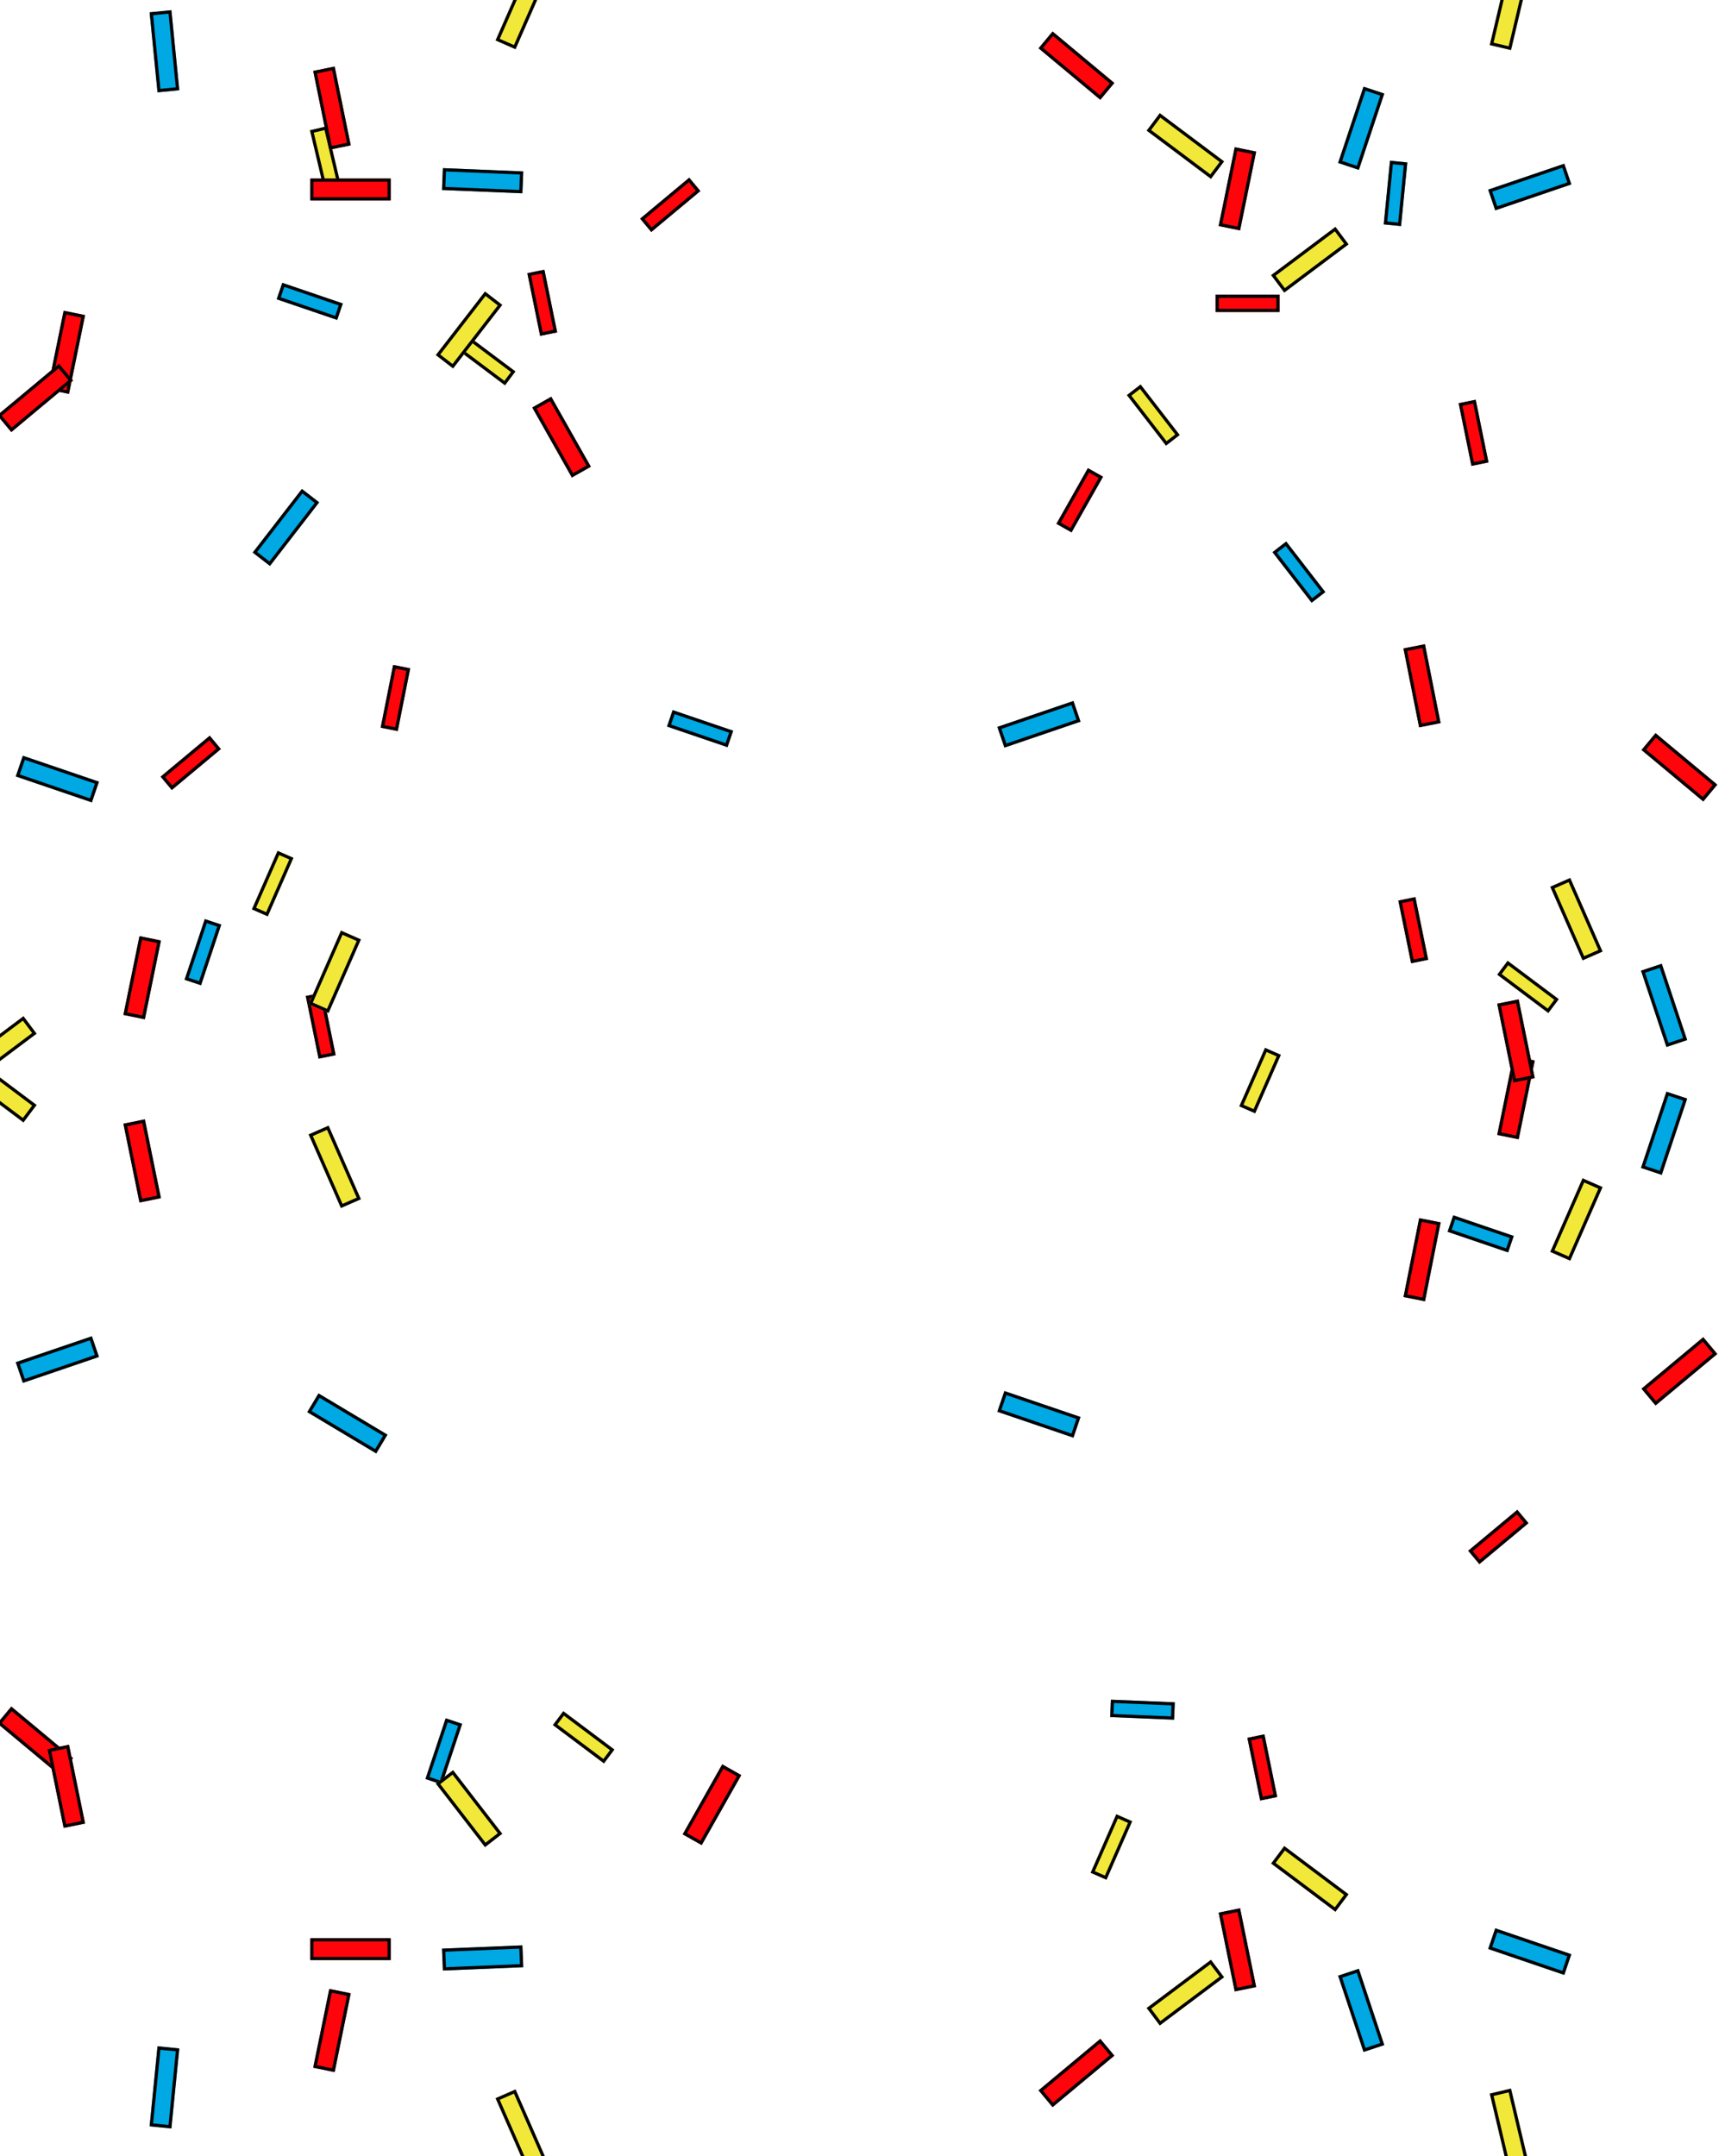 <svg width="2160" height="2700" viewBox="0 0 2160 2700" fill="none" xmlns="http://www.w3.org/2000/svg">
<g clip-path="url(#clip0_626_1685)">
<path d="M1522.13 368.952H1602.21V390.741H1522.13V368.952Z" fill="#FF050B"/>
<path fill-rule="evenodd" clip-rule="evenodd" d="M1522.13 368.952H1602.21V390.742H1522.13V368.952ZM1526.13 372.952V386.742H1598.21V372.952H1526.13Z" fill="black"/>
<path d="M1322.82 655.993L1362.21 586.27L1381.18 596.987L1341.79 666.711L1322.82 655.993Z" fill="#FF050B"/>
<path fill-rule="evenodd" clip-rule="evenodd" d="M1322.82 655.994L1362.21 586.27L1381.18 596.988L1341.79 666.712L1322.82 655.994ZM1328.27 654.478L1340.27 661.261L1375.73 598.503L1363.72 591.72L1328.27 654.478Z" fill="black"/>
<path d="M476.666 911.281L492.273 832.736L513.645 836.983L498.037 915.528L476.666 911.281Z" fill="#FF050B"/>
<path fill-rule="evenodd" clip-rule="evenodd" d="M476.665 911.282L492.273 832.736L513.646 836.983L498.038 915.529L476.665 911.282ZM481.368 908.138L494.894 910.826L508.943 840.127L495.417 837.439L481.368 908.138Z" fill="black"/>
<path d="M676.331 420.603L660.308 342.142L681.656 337.782L697.679 416.243L676.331 420.603Z" fill="#FF050B"/>
<path fill-rule="evenodd" clip-rule="evenodd" d="M676.331 420.604L660.308 342.142L681.657 337.782L697.68 416.244L676.331 420.604ZM679.45 415.884L692.961 413.125L678.538 342.501L665.027 345.26L679.45 415.884Z" fill="black"/>
<path d="M1766.97 1206.29L1750.95 1127.83L1772.29 1123.47L1788.32 1201.93L1766.97 1206.29Z" fill="#FF050B"/>
<path fill-rule="evenodd" clip-rule="evenodd" d="M1766.97 1206.29L1750.95 1127.83L1772.3 1123.47L1788.32 1201.93L1766.97 1206.29ZM1770.09 1201.57L1783.6 1198.81L1769.18 1128.19L1755.67 1130.95L1770.09 1201.57Z" fill="black"/>
<path d="M1842.49 583.446L1826.47 504.984L1847.82 500.625L1863.84 579.086L1842.49 583.446Z" fill="#FF050B"/>
<path fill-rule="evenodd" clip-rule="evenodd" d="M1842.49 583.446L1826.47 504.984L1847.82 500.624L1863.84 579.087L1842.49 583.446ZM1845.61 578.727L1859.12 575.968L1844.7 505.344L1831.19 508.103L1845.61 578.727Z" fill="black"/>
<path d="M398.922 1325.79L382.898 1247.33L404.247 1242.97L420.27 1321.43L398.922 1325.79Z" fill="#FF050B"/>
<path fill-rule="evenodd" clip-rule="evenodd" d="M398.922 1325.79L382.898 1247.33L404.248 1242.97L420.271 1321.43L398.922 1325.79ZM402.041 1321.07L415.551 1318.31L401.129 1247.69L387.618 1250.45L402.041 1321.07Z" fill="black"/>
<path d="M1577.96 2254.79L1561.94 2176.33L1583.29 2171.97L1599.31 2250.43L1577.96 2254.79Z" fill="#FF050B"/>
<path fill-rule="evenodd" clip-rule="evenodd" d="M1577.96 2254.79L1561.94 2176.33L1583.29 2171.97L1599.31 2250.43L1577.96 2254.79ZM1581.08 2250.07L1594.59 2247.31L1580.17 2176.69L1566.66 2179.45L1581.08 2250.07Z" fill="black"/>
<path d="M1838.45 1942.04L1899.95 1890.76L1913.91 1907.5L1852.4 1958.78L1838.45 1942.04Z" fill="#FF050B"/>
<path fill-rule="evenodd" clip-rule="evenodd" d="M1838.45 1942.04L1899.95 1890.76L1913.91 1907.5L1852.4 1958.78L1838.45 1942.04ZM1844.08 1942.55L1852.91 1953.14L1908.27 1906.99L1899.44 1896.39L1844.08 1942.55Z" fill="black"/>
<path d="M201.132 972.612L262.639 921.33L276.592 938.066L215.085 989.347L201.132 972.612Z" fill="#FF050B"/>
<path fill-rule="evenodd" clip-rule="evenodd" d="M201.131 972.613L262.639 921.33L276.593 938.066L215.085 989.349L201.131 972.613ZM206.765 973.123L215.596 983.715L270.959 937.555L262.128 926.964L206.765 973.123Z" fill="black"/>
<path d="M801.55 273.803L863.057 222.521L877.01 239.257L815.503 290.539L801.55 273.803Z" fill="#FF050B"/>
<path fill-rule="evenodd" clip-rule="evenodd" d="M801.549 273.804L863.057 222.521L877.01 239.258L815.503 290.54L801.549 273.804ZM807.183 274.315L816.014 284.906L871.377 238.747L862.546 228.155L807.183 274.315Z" fill="black"/>
<path d="M1732.65 280.988L1740.54 201.296L1762.22 203.441L1754.34 283.133L1732.65 280.988Z" fill="#00A8E4"/>
<path fill-rule="evenodd" clip-rule="evenodd" d="M1732.65 280.988L1740.54 201.296L1762.22 203.441L1754.34 283.134L1732.65 280.988ZM1737.03 277.401L1750.75 278.759L1757.85 207.028L1744.12 205.67L1737.03 277.401Z" fill="black"/>
<path d="M422.248 400.649L346.445 374.825L353.472 354.2L429.274 380.024L422.248 400.649Z" fill="#00A8E4"/>
<path fill-rule="evenodd" clip-rule="evenodd" d="M422.249 400.649L346.445 374.825L353.472 354.199L429.275 380.024L422.249 400.649ZM419.752 395.573L424.199 382.52L355.969 359.276L351.522 372.329L419.752 395.573Z" fill="black"/>
<path d="M1888.46 1568.41L1812.66 1542.59L1819.69 1521.96L1895.49 1547.79L1888.46 1568.41Z" fill="#00A8E4"/>
<path fill-rule="evenodd" clip-rule="evenodd" d="M1888.47 1568.41L1812.66 1542.59L1819.69 1521.96L1895.49 1547.79L1888.47 1568.41ZM1885.97 1563.34L1890.42 1550.28L1822.19 1527.04L1817.74 1540.09L1885.97 1563.34Z" fill="black"/>
<path d="M911.028 935.715L835.226 909.891L842.252 889.265L918.055 915.089L911.028 935.715Z" fill="#00A8E4"/>
<path fill-rule="evenodd" clip-rule="evenodd" d="M911.029 935.715L835.226 909.891L842.252 889.265L918.056 915.089L911.029 935.715ZM908.532 930.639L912.979 917.585L844.749 894.341L840.302 907.394L908.532 930.639Z" fill="black"/>
<path d="M1470.15 2153.62L1390.13 2150.33L1391.03 2128.56L1471.04 2131.85L1470.15 2153.62Z" fill="#00A8E4"/>
<path fill-rule="evenodd" clip-rule="evenodd" d="M1470.15 2153.62L1390.13 2150.33L1391.03 2128.56L1471.04 2131.85L1470.15 2153.62ZM1466.32 2149.46L1466.88 2135.68L1394.86 2132.72L1394.29 2146.5L1466.32 2149.46Z" fill="black"/>
<path d="M578.714 2158.78L553.41 2234.76L532.737 2227.87L558.041 2151.89L578.714 2158.78Z" fill="#00A8E4"/>
<path fill-rule="evenodd" clip-rule="evenodd" d="M578.714 2158.78L553.41 2234.76L532.737 2227.87L558.04 2151.89L578.714 2158.78ZM573.655 2161.31L560.572 2156.95L537.796 2225.34L550.879 2229.7L573.655 2161.31Z" fill="black"/>
<path d="M277.081 1157.89L251.777 1233.86L231.104 1226.98L256.408 1151L277.081 1157.89Z" fill="#00A8E4"/>
<path fill-rule="evenodd" clip-rule="evenodd" d="M277.081 1157.88L251.777 1233.86L231.104 1226.98L256.408 1151L277.081 1157.88ZM272.022 1160.42L258.939 1156.06L236.163 1224.45L249.246 1228.8L272.022 1160.42Z" fill="black"/>
<path d="M1610.59 678.119L1659.58 741.47L1642.34 754.798L1593.36 691.448L1610.59 678.119Z" fill="#00A8E4"/>
<path fill-rule="evenodd" clip-rule="evenodd" d="M1610.59 678.119L1659.58 741.47L1642.34 754.799L1593.36 691.448L1610.59 678.119ZM1609.88 683.73L1598.97 692.166L1643.06 749.188L1653.97 740.752L1609.88 683.73Z" fill="black"/>
<path d="M1428.26 481.455L1477.24 544.806L1460.01 558.134L1411.02 494.784L1428.26 481.455Z" fill="#F2E83A"/>
<path fill-rule="evenodd" clip-rule="evenodd" d="M1428.26 481.455L1477.24 544.806L1460 558.135L1411.02 494.784L1428.26 481.455ZM1427.54 487.066L1416.63 495.502L1460.72 552.524L1471.63 544.088L1427.54 487.066Z" fill="black"/>
<path d="M409.291 158.118L427.728 236.048L406.524 241.064L388.087 163.135L409.291 158.118Z" fill="#F2E83A"/>
<path fill-rule="evenodd" clip-rule="evenodd" d="M409.291 158.118L427.728 236.048L406.523 241.065L388.086 163.134L409.291 158.118ZM406.319 162.931L392.9 166.106L409.495 236.251L422.914 233.076L406.319 162.931Z" fill="black"/>
<path d="M367.475 1074.26L335.321 1147.61L315.366 1138.86L347.519 1065.51L367.475 1074.26Z" fill="#F2E83A"/>
<path fill-rule="evenodd" clip-rule="evenodd" d="M367.475 1074.26L335.321 1147.61L315.365 1138.86L347.519 1065.51L367.475 1074.26ZM362.205 1076.32L349.576 1070.78L320.634 1136.8L333.264 1142.34L362.205 1076.32Z" fill="black"/>
<path d="M1603.9 1320.94L1571.75 1394.28L1551.79 1385.53L1583.95 1312.19L1603.9 1320.94Z" fill="#F2E83A"/>
<path fill-rule="evenodd" clip-rule="evenodd" d="M1603.9 1320.94L1571.75 1394.28L1551.79 1385.53L1583.95 1312.19L1603.9 1320.94ZM1598.63 1322.99L1586 1317.46L1557.06 1383.47L1569.69 1389.01L1598.63 1322.99Z" fill="black"/>
<path d="M1417.74 2280.77L1385.58 2354.11L1365.63 2345.36L1397.78 2272.02L1417.74 2280.77Z" fill="#F2E83A"/>
<path fill-rule="evenodd" clip-rule="evenodd" d="M1417.74 2280.77L1385.58 2354.11L1365.63 2345.36L1397.78 2272.02L1417.74 2280.77ZM1412.47 2282.83L1399.84 2277.29L1370.9 2343.31L1383.53 2348.84L1412.47 2282.83Z" fill="black"/>
<path d="M705.314 2142.92L769.383 2190.97L756.311 2208.4L692.242 2160.36L705.314 2142.92Z" fill="#F2E83A"/>
<path fill-rule="evenodd" clip-rule="evenodd" d="M705.313 2142.92L769.383 2190.97L756.31 2208.4L692.241 2160.36L705.313 2142.92ZM706.114 2148.52L697.841 2159.56L755.51 2202.8L763.783 2191.77L706.114 2148.52Z" fill="black"/>
<path d="M1887.8 1203.2L1951.87 1251.24L1938.8 1268.67L1874.73 1220.63L1887.8 1203.2Z" fill="#F2E83A"/>
<path fill-rule="evenodd" clip-rule="evenodd" d="M1887.8 1203.19L1951.87 1251.24L1938.8 1268.67L1874.73 1220.63L1887.8 1203.19ZM1888.6 1208.79L1880.33 1219.83L1938 1263.07L1946.27 1252.04L1888.6 1208.79Z" fill="black"/>
<path d="M581.364 417.111L645.434 465.153L632.362 482.586L568.293 434.544L581.364 417.111Z" fill="#F2E83A"/>
<path fill-rule="evenodd" clip-rule="evenodd" d="M581.364 417.111L645.434 465.153L632.361 482.587L568.291 434.544L581.364 417.111ZM582.164 422.711L573.892 433.743L631.561 476.986L639.833 465.954L582.164 422.711Z" fill="black"/>
<path d="M489.237 223.565H388.539V250.964H489.237V223.565Z" fill="#FF050B"/>
<path fill-rule="evenodd" clip-rule="evenodd" d="M489.238 223.565V250.965H388.539V223.565H489.238ZM485.238 227.565H392.539V246.965H485.238V227.565Z" fill="black"/>
<path d="M739.868 584.508L690.337 496.834L666.482 510.311L716.013 597.985L739.868 584.508Z" fill="#FF050B"/>
<path fill-rule="evenodd" clip-rule="evenodd" d="M739.868 584.509L716.012 597.986L666.481 510.311L690.337 496.834L739.868 584.509ZM734.418 582.994L688.822 502.284L671.931 511.827L717.527 592.536L734.418 582.994Z" fill="black"/>
<path d="M1803.86 905.521L1784.24 806.754L1757.36 812.094L1776.99 910.861L1803.86 905.521Z" fill="#FF050B"/>
<path fill-rule="evenodd" clip-rule="evenodd" d="M1803.86 905.522L1776.99 910.862L1757.36 812.094L1784.24 806.754L1803.86 905.522ZM1799.16 902.378L1781.09 811.457L1762.07 815.238L1780.13 906.159L1799.16 902.378Z" fill="black"/>
<path d="M1552.79 288.515L1572.94 189.854L1546.1 184.371L1525.95 283.033L1552.79 288.515Z" fill="#FF050B"/>
<path fill-rule="evenodd" clip-rule="evenodd" d="M1552.79 288.516L1525.95 283.034L1546.1 184.371L1572.94 189.854L1552.79 288.516ZM1549.68 283.797L1568.22 192.972L1549.22 189.091L1530.67 279.915L1549.68 283.797Z" fill="black"/>
<path d="M181.364 1276.48L201.513 1177.82L174.668 1172.34L154.519 1271L181.364 1276.48Z" fill="#FF050B"/>
<path fill-rule="evenodd" clip-rule="evenodd" d="M181.364 1276.48L154.518 1271L174.667 1172.34L201.513 1177.82L181.364 1276.48ZM178.245 1271.77L196.793 1180.94L177.786 1177.06L159.238 1267.88L178.245 1271.77Z" fill="black"/>
<path d="M86.397 493.282L106.545 394.62L79.7 389.138L59.552 487.8L86.397 493.282Z" fill="#FF050B"/>
<path fill-rule="evenodd" clip-rule="evenodd" d="M86.396 493.283L59.55 487.8L79.699 389.138L106.545 394.62L86.396 493.283ZM83.278 488.563L101.825 397.739L82.818 393.857L64.27 484.682L83.278 488.563Z" fill="black"/>
<path d="M1901.62 1426.75L1921.77 1328.09L1894.93 1322.61L1874.78 1421.27L1901.62 1426.75Z" fill="#FF050B"/>
<path fill-rule="evenodd" clip-rule="evenodd" d="M1901.62 1426.75L1874.78 1421.27L1894.93 1322.61L1921.77 1328.09L1901.62 1426.75ZM1898.51 1422.03L1917.05 1331.21L1898.05 1327.32L1879.5 1418.15L1898.51 1422.03Z" fill="black"/>
<path d="M419.032 2594.92L439.181 2496.26L412.336 2490.78L392.187 2589.44L419.032 2594.92Z" fill="#FF050B"/>
<path fill-rule="evenodd" clip-rule="evenodd" d="M419.032 2594.92L392.186 2589.44L412.335 2490.78L439.181 2496.26L419.032 2594.92ZM415.913 2590.2L434.461 2499.38L415.454 2495.5L396.906 2586.32L415.913 2590.2Z" fill="black"/>
<path d="M91.483 2201.66L14.141 2137.17L-3.405 2158.22L73.937 2222.7L91.483 2201.66Z" fill="#FF050B"/>
<path fill-rule="evenodd" clip-rule="evenodd" d="M91.484 2201.66L73.937 2222.7L-3.406 2158.22L14.141 2137.17L91.484 2201.66ZM85.85 2202.17L14.651 2142.81L2.228 2157.71L73.426 2217.07L85.85 2202.17Z" fill="black"/>
<path d="M2150.34 982.642L2073 918.157L2055.45 939.201L2132.79 1003.69L2150.34 982.642Z" fill="#FF050B"/>
<path fill-rule="evenodd" clip-rule="evenodd" d="M2150.34 982.643L2132.79 1003.69L2055.45 939.202L2073 918.157L2150.34 982.643ZM2144.7 983.153L2073.51 923.791L2061.08 938.691L2132.28 998.054L2144.7 983.153Z" fill="black"/>
<path d="M1395.34 103.92L1318 39.435L1300.45 60.48L1377.79 124.964L1395.34 103.92Z" fill="#FF050B"/>
<path fill-rule="evenodd" clip-rule="evenodd" d="M1395.34 103.921L1377.79 124.966L1300.45 60.48L1318 39.435L1395.34 103.921ZM1389.7 104.432L1318.51 45.069L1306.08 59.97L1377.28 119.332L1389.7 104.432Z" fill="black"/>
<path d="M224.516 112.955L214.603 12.746L187.337 15.444L197.251 115.652L224.516 112.955Z" fill="#00A8E4"/>
<path fill-rule="evenodd" clip-rule="evenodd" d="M224.517 112.956L197.25 115.653L187.336 15.444L214.603 12.746L224.517 112.956ZM220.142 109.369L211.016 17.12L191.71 19.03L200.836 111.279L220.142 109.369Z" fill="black"/>
<path d="M1872.29 263.423L1967.61 230.95L1958.78 205.015L1863.46 237.487L1872.29 263.423Z" fill="#00A8E4"/>
<path fill-rule="evenodd" clip-rule="evenodd" d="M1872.29 263.423L1863.46 237.487L1958.78 205.014L1967.61 230.95L1872.29 263.423ZM1874.79 258.347L1962.54 228.454L1956.28 210.09L1868.53 239.983L1874.79 258.347Z" fill="black"/>
<path d="M28.588 1731.83L123.906 1699.36L115.071 1673.43L19.752 1705.9L28.588 1731.83Z" fill="#00A8E4"/>
<path fill-rule="evenodd" clip-rule="evenodd" d="M28.587 1731.83L19.751 1705.9L115.07 1673.43L123.906 1699.36L28.587 1731.83ZM31.083 1726.76L118.83 1696.86L112.574 1678.5L24.827 1708.39L31.083 1726.76Z" fill="black"/>
<path d="M1257.67 936.245L1352.99 903.772L1344.16 877.837L1248.84 910.31L1257.67 936.245Z" fill="#00A8E4"/>
<path fill-rule="evenodd" clip-rule="evenodd" d="M1257.67 936.245L1248.84 910.309L1344.16 877.836L1352.99 903.772L1257.67 936.245ZM1260.17 931.169L1347.91 901.276L1341.66 882.912L1253.91 912.806L1260.17 931.169Z" fill="black"/>
<path d="M554.605 2467.71L655.218 2463.57L654.093 2436.2L553.48 2440.33L554.605 2467.71Z" fill="#00A8E4"/>
<path fill-rule="evenodd" clip-rule="evenodd" d="M554.604 2467.71L553.479 2440.33L654.093 2436.2L655.218 2463.57L554.604 2467.71ZM558.436 2463.55L651.057 2459.74L650.26 2440.36L557.64 2444.16L558.436 2463.55Z" fill="black"/>
<path d="M1675.54 2474.2L1707.36 2569.73L1733.36 2561.08L1701.54 2465.54L1675.54 2474.2Z" fill="#00A8E4"/>
<path fill-rule="evenodd" clip-rule="evenodd" d="M1675.54 2474.19L1701.54 2465.54L1733.36 2561.08L1707.36 2569.73L1675.54 2474.19ZM1680.6 2476.73L1709.89 2564.68L1728.3 2558.55L1699.01 2470.6L1680.6 2476.73Z" fill="black"/>
<path d="M2054.83 1215.62L2086.65 1311.15L2112.65 1302.5L2080.83 1206.96L2054.83 1215.62Z" fill="#00A8E4"/>
<path fill-rule="evenodd" clip-rule="evenodd" d="M2054.83 1215.61L2080.83 1206.96L2112.65 1302.5L2086.65 1311.15L2054.83 1215.61ZM2059.89 1218.15L2089.18 1306.1L2107.59 1299.97L2078.3 1212.02L2059.89 1218.15Z" fill="black"/>
<path d="M378 612.33L316.401 691.99L338.076 708.751L399.674 629.09L378 612.33Z" fill="#00A8E4"/>
<path fill-rule="evenodd" clip-rule="evenodd" d="M378 612.329L399.676 629.09L338.077 708.751L316.401 691.99L378 612.329ZM378.718 617.94L322.013 691.273L337.359 703.14L394.065 629.808L378.718 617.94Z" fill="black"/>
<path d="M607.281 365.034L545.683 444.694L567.357 461.455L628.956 381.794L607.281 365.034Z" fill="#F2E83A"/>
<path fill-rule="evenodd" clip-rule="evenodd" d="M607.281 365.033L628.957 381.794L567.358 461.455L545.683 444.694L607.281 365.033ZM607.999 370.645L551.294 443.977L566.641 455.844L623.346 382.512L607.999 370.645Z" fill="black"/>
<path d="M1888.59 -41.549L1865.4 56.444L1892.07 62.752L1915.25 -35.241L1888.59 -41.549Z" fill="#F2E83A"/>
<path fill-rule="evenodd" clip-rule="evenodd" d="M1888.59 -41.55L1915.25 -35.241L1892.07 62.753L1865.4 56.444L1888.59 -41.55ZM1891.56 -36.736L1870.22 53.473L1889.09 57.939L1910.44 -32.27L1891.56 -36.736Z" fill="black"/>
<path d="M1941.17 1110.46L1981.6 1202.69L2006.69 1191.69L1966.26 1099.46L1941.17 1110.46Z" fill="#F2E83A"/>
<path fill-rule="evenodd" clip-rule="evenodd" d="M1941.17 1110.46L1966.26 1099.46L2006.69 1191.69L1981.6 1202.69L1941.17 1110.46ZM1946.44 1112.52L1983.66 1197.42L2001.42 1189.63L1964.2 1104.73L1946.44 1112.52Z" fill="black"/>
<path d="M386.413 1420.64L426.845 1512.87L451.938 1501.87L411.507 1409.64L386.413 1420.64Z" fill="#F2E83A"/>
<path fill-rule="evenodd" clip-rule="evenodd" d="M386.413 1420.64L411.507 1409.64L451.939 1501.87L426.845 1512.87L386.413 1420.64ZM391.682 1422.7L428.902 1507.6L446.67 1499.81L409.45 1414.91L391.682 1422.7Z" fill="black"/>
<path d="M620.508 2627.6L660.939 2719.82L686.033 2708.82L645.601 2616.59L620.508 2627.6Z" fill="#F2E83A"/>
<path fill-rule="evenodd" clip-rule="evenodd" d="M620.507 2627.59L645.602 2616.59L686.034 2708.82L660.939 2719.82L620.507 2627.59ZM625.777 2629.65L662.997 2714.55L680.764 2706.76L643.544 2621.86L625.777 2629.65Z" fill="black"/>
<path d="M1516.35 2454.26L1435.79 2514.67L1452.22 2536.59L1532.79 2476.18L1516.35 2454.26Z" fill="#F2E83A"/>
<path fill-rule="evenodd" clip-rule="evenodd" d="M1516.35 2454.26L1532.79 2476.18L1452.22 2536.59L1435.79 2514.67L1516.35 2454.26ZM1515.55 2459.86L1441.39 2515.47L1453.02 2530.99L1527.19 2475.38L1515.55 2459.86Z" fill="black"/>
<path d="M29.42 1272.59L-51.145 1333L-34.707 1354.92L45.857 1294.51L29.42 1272.59Z" fill="#F2E83A"/>
<path fill-rule="evenodd" clip-rule="evenodd" d="M29.421 1272.59L45.858 1294.51L-34.707 1354.92L-51.145 1333L29.421 1272.59ZM28.62 1278.19L-45.545 1333.8L-33.906 1349.32L40.258 1293.71L28.62 1278.19Z" fill="black"/>
<path d="M1672.21 284.123L1591.65 344.534L1608.08 366.455L1688.65 306.044L1672.21 284.123Z" fill="#F2E83A"/>
<path fill-rule="evenodd" clip-rule="evenodd" d="M1672.21 284.123L1688.65 306.044L1608.08 366.456L1591.65 344.534L1672.21 284.123ZM1671.41 289.722L1597.25 345.335L1608.88 360.856L1683.05 305.244L1671.41 289.722Z" fill="black"/>
<path d="M489.237 2454.71H388.539V2427.31H489.237V2454.71Z" fill="#FF050B"/>
<path fill-rule="evenodd" clip-rule="evenodd" d="M489.238 2454.71H388.539V2427.31H489.238V2454.71ZM485.238 2450.71V2431.31H392.539V2450.71H485.238Z" fill="black"/>
<path d="M928.203 2223L878.672 2310.67L854.817 2297.19L904.348 2209.52L928.203 2223Z" fill="#FF050B"/>
<path fill-rule="evenodd" clip-rule="evenodd" d="M928.203 2222.99L878.672 2310.67L854.816 2297.19L904.347 2209.52L928.203 2222.99ZM922.753 2224.51L905.862 2214.97L860.266 2295.68L877.157 2305.22L922.753 2224.51Z" fill="black"/>
<path d="M1803.94 1530.85L1784.32 1629.62L1757.44 1624.28L1777.07 1525.51L1803.94 1530.85Z" fill="#FF050B"/>
<path fill-rule="evenodd" clip-rule="evenodd" d="M1803.94 1530.85L1784.32 1629.62L1757.44 1624.28L1777.07 1525.51L1803.94 1530.85ZM1799.24 1533.99L1780.21 1530.21L1762.15 1621.13L1781.17 1624.91L1799.24 1533.99Z" fill="black"/>
<path d="M1552.79 2389.76L1572.94 2488.42L1546.1 2493.9L1525.95 2395.24L1552.79 2389.76Z" fill="#FF050B"/>
<path fill-rule="evenodd" clip-rule="evenodd" d="M1552.79 2389.76L1572.94 2488.42L1546.1 2493.9L1525.95 2395.24L1552.79 2389.76ZM1549.68 2394.47L1530.67 2398.36L1549.22 2489.18L1568.22 2485.3L1549.68 2394.47Z" fill="black"/>
<path d="M181.364 1401.79L201.513 1500.45L174.668 1505.93L154.519 1407.27L181.364 1401.79Z" fill="#FF050B"/>
<path fill-rule="evenodd" clip-rule="evenodd" d="M181.364 1401.79L201.513 1500.45L174.667 1505.93L154.518 1407.27L181.364 1401.79ZM178.245 1406.51L159.238 1410.39L177.786 1501.21L196.793 1497.33L178.245 1406.51Z" fill="black"/>
<path d="M86.397 2184.99L106.545 2283.65L79.7 2289.13L59.552 2190.47L86.397 2184.99Z" fill="#FF050B"/>
<path fill-rule="evenodd" clip-rule="evenodd" d="M86.396 2184.99L106.545 2283.65L79.699 2289.13L59.55 2190.47L86.396 2184.99ZM83.278 2189.71L64.27 2193.59L82.818 2284.41L101.825 2280.53L83.278 2189.71Z" fill="black"/>
<path d="M1901.62 1251.52L1921.77 1350.18L1894.93 1355.66L1874.78 1257L1901.62 1251.52Z" fill="#FF050B"/>
<path fill-rule="evenodd" clip-rule="evenodd" d="M1901.62 1251.52L1921.77 1350.18L1894.93 1355.67L1874.78 1257L1901.62 1251.52ZM1898.51 1256.24L1879.5 1260.12L1898.05 1350.95L1917.05 1347.06L1898.51 1256.24Z" fill="black"/>
<path d="M419.032 83.349L439.181 182.011L412.336 187.493L392.187 88.831L419.032 83.349Z" fill="#FF050B"/>
<path fill-rule="evenodd" clip-rule="evenodd" d="M419.032 83.348L439.181 182.011L412.335 187.493L392.186 88.831L419.032 83.348ZM415.913 88.067L396.906 91.949L415.454 182.774L434.461 178.892L415.913 88.067Z" fill="black"/>
<path d="M91.483 476.611L14.141 541.096L-3.405 520.052L73.937 455.567L91.483 476.611Z" fill="#FF050B"/>
<path fill-rule="evenodd" clip-rule="evenodd" d="M91.484 476.61L14.141 541.096L-3.406 520.051L73.937 455.565L91.484 476.61ZM85.85 476.1L73.426 461.199L2.228 520.562L14.651 535.462L85.85 476.1Z" fill="black"/>
<path d="M2150.34 1695.63L2073 1760.11L2055.45 1739.07L2132.79 1674.58L2150.34 1695.63Z" fill="#FF050B"/>
<path fill-rule="evenodd" clip-rule="evenodd" d="M2150.34 1695.63L2073 1760.11L2055.45 1739.07L2132.79 1674.58L2150.34 1695.63ZM2144.7 1695.12L2132.28 1680.22L2061.08 1739.58L2073.51 1754.48L2144.7 1695.12Z" fill="black"/>
<path d="M1395.34 2574.35L1318 2638.84L1300.45 2617.79L1377.79 2553.31L1395.34 2574.35Z" fill="#FF050B"/>
<path fill-rule="evenodd" clip-rule="evenodd" d="M1395.34 2574.35L1318 2638.84L1300.45 2617.79L1377.79 2553.31L1395.34 2574.35ZM1389.7 2573.84L1377.28 2558.94L1306.08 2618.3L1318.51 2633.2L1389.7 2573.84Z" fill="black"/>
<path d="M224.516 2565.32L214.603 2665.53L187.337 2662.83L197.251 2562.62L224.516 2565.32Z" fill="#00A8E4"/>
<path fill-rule="evenodd" clip-rule="evenodd" d="M224.517 2565.32L214.603 2665.53L187.336 2662.83L197.25 2562.62L224.517 2565.32ZM220.142 2568.9L200.836 2566.99L191.71 2659.24L211.016 2661.15L220.142 2568.9Z" fill="black"/>
<path d="M1872.29 2414.85L1967.61 2447.32L1958.78 2473.26L1863.46 2440.78L1872.29 2414.85Z" fill="#00A8E4"/>
<path fill-rule="evenodd" clip-rule="evenodd" d="M1872.29 2414.85L1967.61 2447.32L1958.78 2473.26L1863.46 2440.78L1872.29 2414.85ZM1874.79 2419.92L1868.53 2438.29L1956.28 2468.18L1962.54 2449.82L1874.79 2419.92Z" fill="black"/>
<path d="M28.588 946.437L123.906 978.909L115.071 1004.84L19.752 972.372L28.588 946.437Z" fill="#00A8E4"/>
<path fill-rule="evenodd" clip-rule="evenodd" d="M28.587 946.436L123.906 978.909L115.07 1004.85L19.751 972.373L28.587 946.436ZM31.083 951.512L24.827 969.876L112.574 999.769L118.83 981.406L31.083 951.512Z" fill="black"/>
<path d="M1257.67 1742.03L1352.99 1774.5L1344.16 1800.43L1248.84 1767.96L1257.67 1742.03Z" fill="#00A8E4"/>
<path fill-rule="evenodd" clip-rule="evenodd" d="M1257.67 1742.03L1352.99 1774.5L1344.16 1800.43L1248.84 1767.96L1257.67 1742.03ZM1260.17 1747.1L1253.91 1765.46L1341.66 1795.36L1347.91 1776.99L1260.17 1747.1Z" fill="black"/>
<path d="M554.605 210.562L655.218 214.696L654.093 242.072L553.48 237.938L554.605 210.562Z" fill="#00A8E4"/>
<path fill-rule="evenodd" clip-rule="evenodd" d="M554.604 210.562L655.218 214.696L654.093 242.073L553.479 237.939L554.604 210.562ZM558.436 214.723L557.64 234.106L650.26 237.912L651.057 218.529L558.436 214.723Z" fill="black"/>
<path d="M1675.54 204.076L1707.36 108.537L1733.36 117.195L1701.54 212.734L1675.54 204.076Z" fill="#00A8E4"/>
<path fill-rule="evenodd" clip-rule="evenodd" d="M1675.54 204.077L1707.36 108.537L1733.36 117.195L1701.54 212.735L1675.54 204.077ZM1680.6 201.546L1699.01 207.676L1728.3 119.726L1709.89 113.596L1680.6 201.546Z" fill="black"/>
<path d="M2054.83 1462.66L2086.65 1367.12L2112.65 1375.77L2080.83 1471.31L2054.83 1462.66Z" fill="#00A8E4"/>
<path fill-rule="evenodd" clip-rule="evenodd" d="M2054.83 1462.66L2086.65 1367.12L2112.65 1375.77L2080.83 1471.31L2054.83 1462.66ZM2059.89 1460.12L2078.3 1466.25L2107.59 1378.31L2089.18 1372.18L2059.89 1460.12Z" fill="black"/>
<path d="M471.139 1820.18L384.727 1768.48L398.794 1744.96L485.206 1796.67L471.139 1820.18Z" fill="#00A8E4"/>
<path fill-rule="evenodd" clip-rule="evenodd" d="M471.139 1820.18L384.727 1768.48L398.795 1744.96L485.207 1796.67L471.139 1820.18ZM469.761 1814.69L479.721 1798.04L400.173 1750.45L390.213 1767.1L469.761 1814.69Z" fill="black"/>
<path d="M607.281 2313.24L545.683 2233.58L567.357 2216.82L628.956 2296.48L607.281 2313.24Z" fill="#F2E83A"/>
<path fill-rule="evenodd" clip-rule="evenodd" d="M607.281 2313.24L545.683 2233.58L567.358 2216.82L628.957 2296.48L607.281 2313.24ZM607.999 2307.63L623.346 2295.76L566.641 2222.43L551.294 2234.29L607.999 2307.63Z" fill="black"/>
<path d="M1888.59 2719.82L1865.4 2621.83L1892.07 2615.52L1915.25 2713.51L1888.59 2719.82Z" fill="#F2E83A"/>
<path fill-rule="evenodd" clip-rule="evenodd" d="M1888.59 2719.82L1865.4 2621.83L1892.07 2615.52L1915.25 2713.51L1888.59 2719.82ZM1891.56 2715.01L1910.44 2710.54L1889.09 2620.33L1870.22 2624.8L1891.56 2715.01Z" fill="black"/>
<path d="M1941.17 1567.81L1981.6 1475.58L2006.69 1486.58L1966.26 1578.81L1941.17 1567.81Z" fill="#F2E83A"/>
<path fill-rule="evenodd" clip-rule="evenodd" d="M1941.17 1567.81L1981.6 1475.58L2006.69 1486.58L1966.26 1578.81L1941.17 1567.81ZM1946.44 1565.75L1964.2 1573.54L2001.42 1488.64L1983.66 1480.85L1946.44 1565.75Z" fill="black"/>
<path d="M386.413 1257.63L426.845 1165.4L451.938 1176.4L411.507 1268.63L386.413 1257.63Z" fill="#F2E83A"/>
<path fill-rule="evenodd" clip-rule="evenodd" d="M386.413 1257.63L426.845 1165.4L451.939 1176.4L411.507 1268.63L386.413 1257.63ZM391.682 1255.57L409.45 1263.36L446.67 1178.46L428.902 1170.67L391.682 1255.57Z" fill="black"/>
<path d="M620.508 50.676L660.939 -41.549L686.033 -30.548L645.601 61.677L620.508 50.676Z" fill="#F2E83A"/>
<path fill-rule="evenodd" clip-rule="evenodd" d="M620.507 50.677L660.939 -41.549L686.034 -30.547L645.602 61.678L620.507 50.677ZM625.777 48.619L643.544 56.409L680.764 -28.49L662.997 -36.279L625.777 48.619Z" fill="black"/>
<path d="M1516.35 224.011L1435.79 163.6L1452.22 141.679L1532.79 202.09L1516.35 224.011Z" fill="#F2E83A"/>
<path fill-rule="evenodd" clip-rule="evenodd" d="M1516.35 224.011L1435.79 163.6L1452.22 141.678L1532.79 202.09L1516.35 224.011ZM1515.55 218.411L1527.19 202.89L1453.02 147.278L1441.39 162.799L1515.55 218.411Z" fill="black"/>
<path d="M29.42 1405.68L-51.145 1345.27L-34.707 1323.35L45.857 1383.76L29.42 1405.68Z" fill="#F2E83A"/>
<path fill-rule="evenodd" clip-rule="evenodd" d="M29.421 1405.68L-51.145 1345.27L-34.707 1323.35L45.858 1383.76L29.421 1405.68ZM28.62 1400.08L40.258 1384.56L-33.906 1328.95L-45.545 1344.47L28.62 1400.08Z" fill="black"/>
<path d="M1672.21 2394.15L1591.65 2333.74L1608.08 2311.82L1688.65 2372.23L1672.21 2394.15Z" fill="#F2E83A"/>
<path fill-rule="evenodd" clip-rule="evenodd" d="M1672.21 2394.15L1591.65 2333.74L1608.08 2311.81L1688.65 2372.23L1672.21 2394.15ZM1671.41 2388.55L1683.05 2373.03L1608.88 2317.41L1597.25 2332.94L1671.41 2388.55Z" fill="black"/>
</g>
<defs>
<clipPath id="clip0_626_1685">
<rect width="2160" height="2700" fill="white"/>
</clipPath>
</defs>
</svg>
